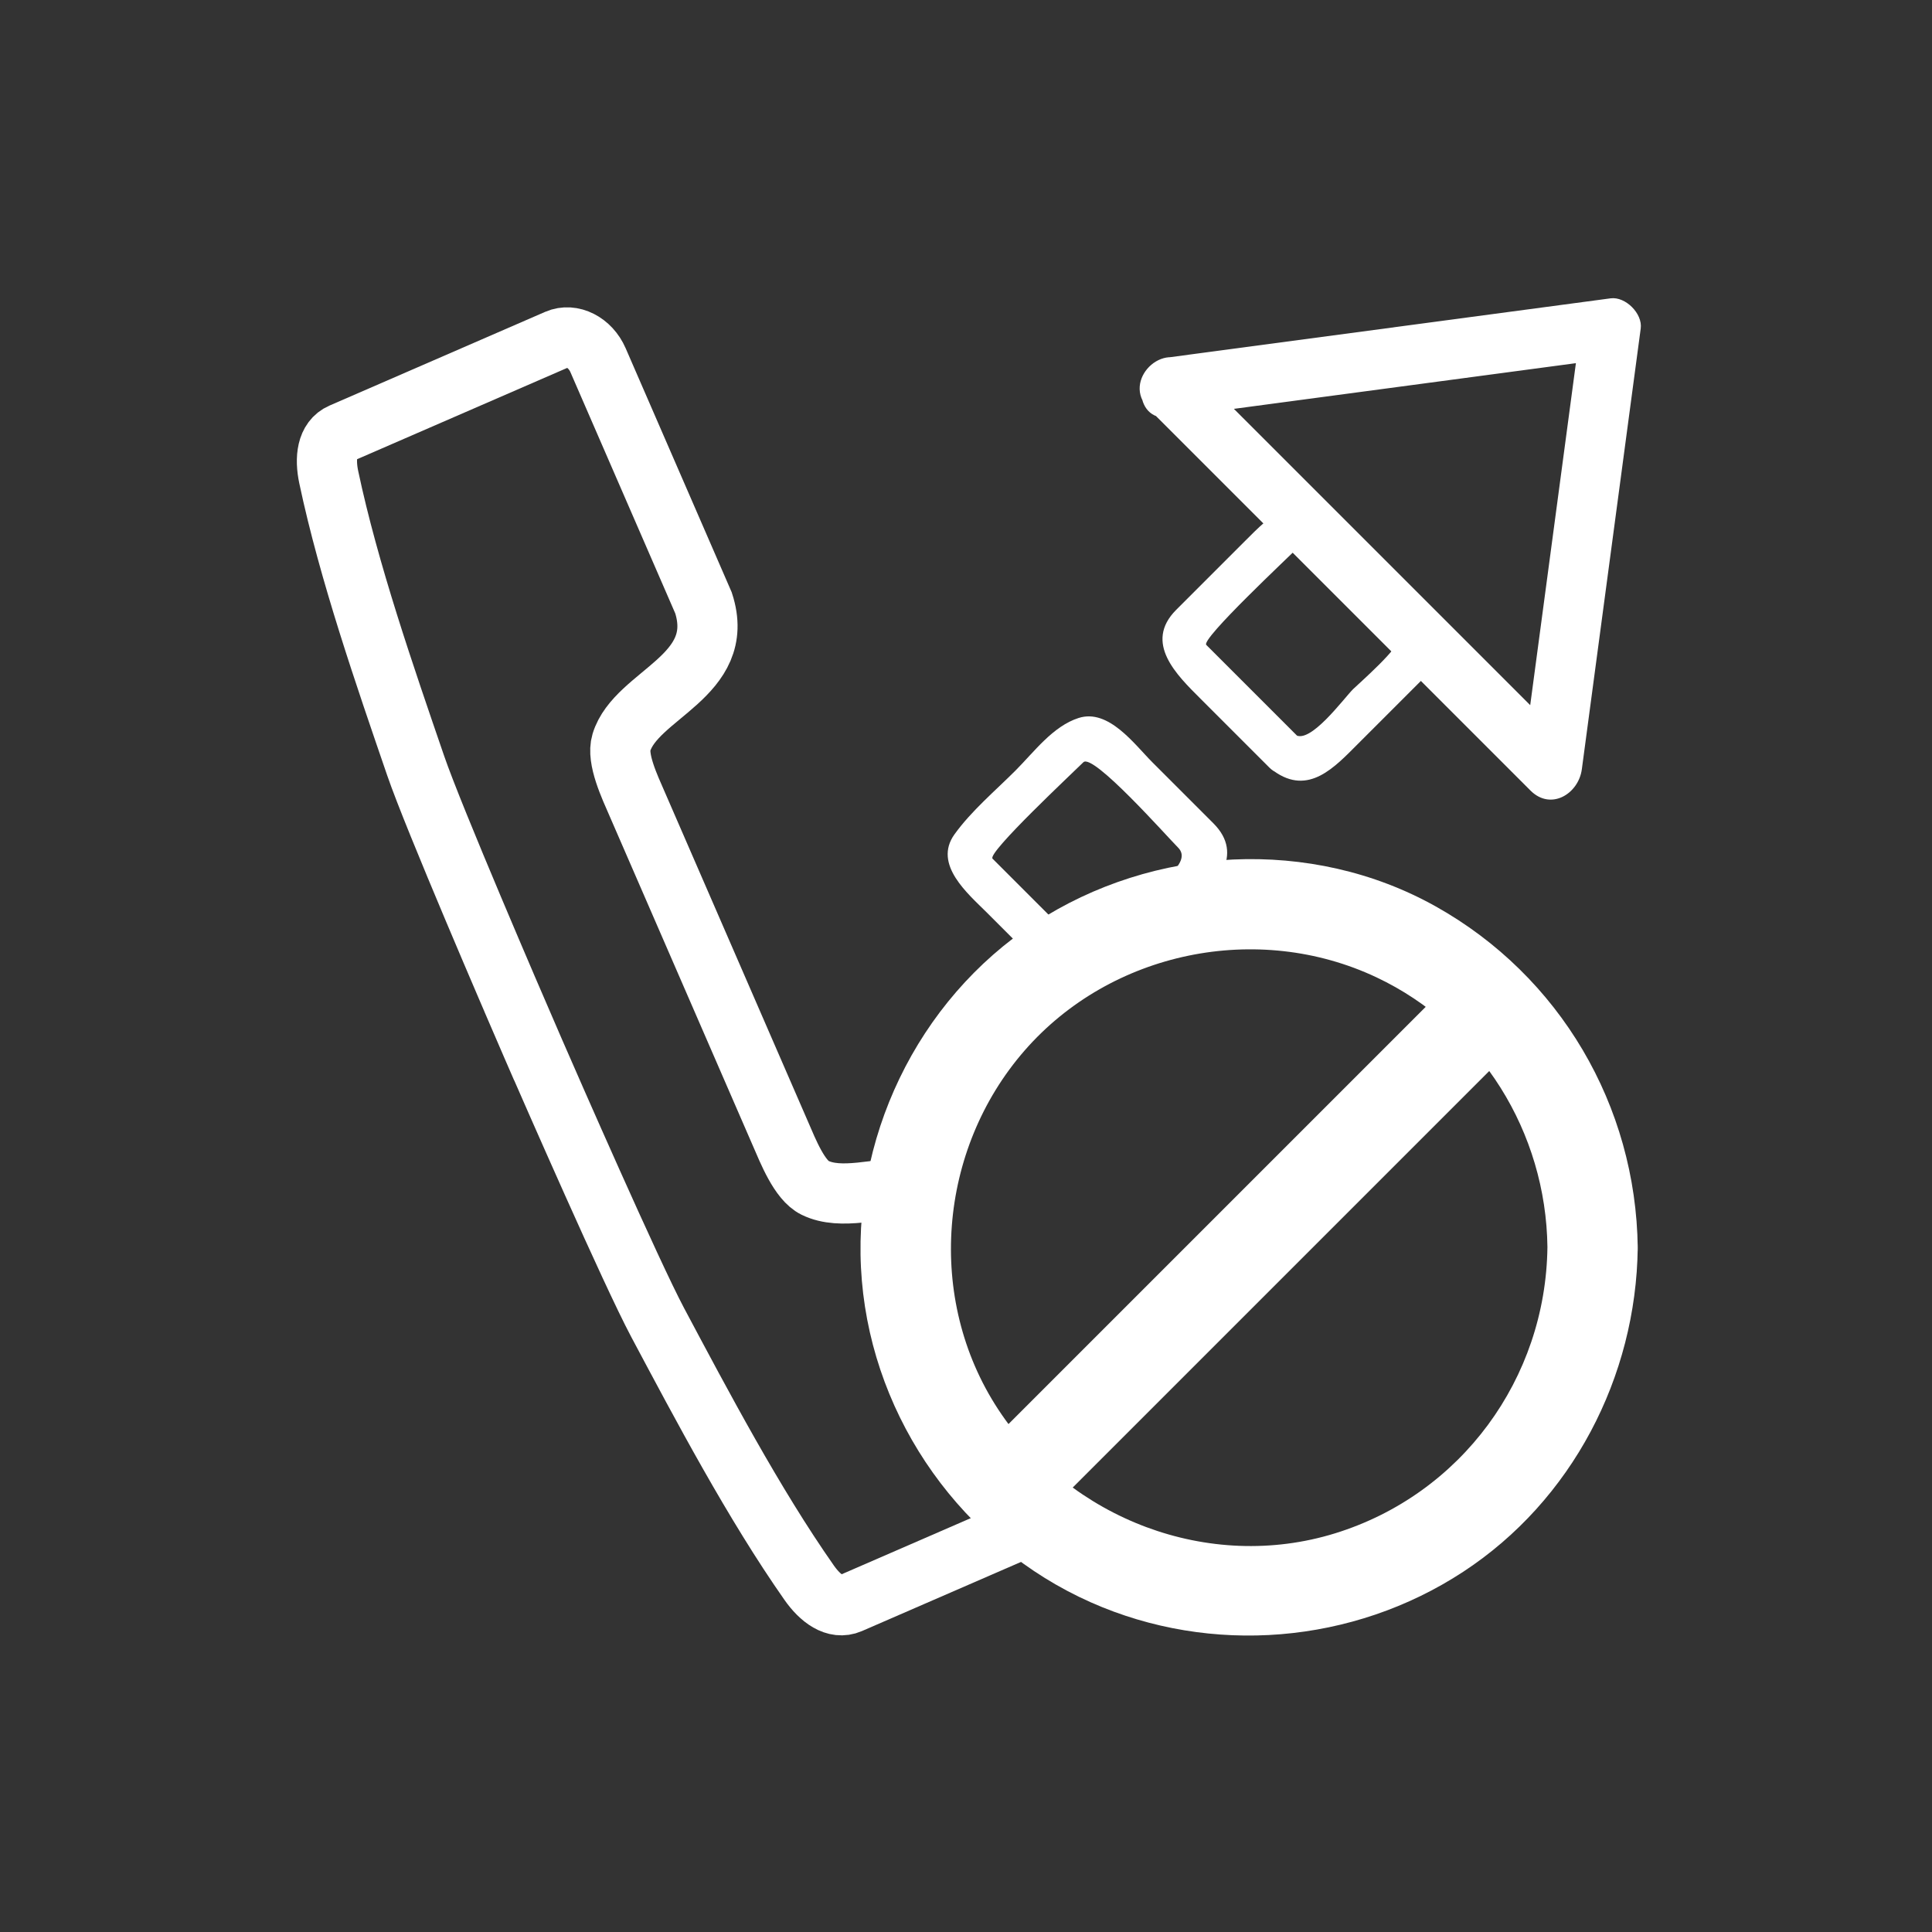 <svg xmlns="http://www.w3.org/2000/svg" viewBox="20 20 321 321">
<rect x="20" y="20" width="321" height="321" fill="#333333" stroke="none"/>
<g fill="#fff">
<path d="m214.363,89.353c24.414-3.261 48.828-6.522 73.242-9.784-1.667-1.667-3.333-3.333-5-5-3.262,24.414-6.522,48.829-9.784,73.243 2.845-1.179 5.69-2.357 8.535-3.536-21.152-21.153-42.305-42.306-63.458-63.459-4.563-4.563-11.635,2.507-7.07,7.071 21.152,21.153 42.305,42.306 63.458,63.459 3.398,3.399 7.99,.542 8.535-3.536 3.262-24.414 6.522-48.829 9.784-73.243 .329-2.463-2.537-5.329-5-5-24.414,3.261-48.828,6.522-73.242,9.784-6.295,.842-6.377,10.853-0,10.001z"/>
<path d="m231.631,148.096c5.807,4.194 10.148-.662 14.051-4.563 3.825-3.825 7.649-7.65 11.475-11.475 5.481-5.481-.124-10.866-4.016-14.758-3.825-3.825-7.65-7.65-11.476-11.476-5.48-5.481-10.866,.125-14.759,4.017-3.825,3.825-7.649,7.65-11.475,11.475-5.481,5.481 .123,10.866 4.016,14.759 3.825,3.825 7.65,7.65 11.476,11.475 3.194,3.194 8.144-1.755 4.949-4.95-5.149-5.149-10.3-10.299-15.449-15.449-.938-.938 13.751-14.678 15.407-16.334 .938-.938 14.679,13.752 16.335,15.409 .937,.937-6.677,7.602-7.352,8.277-1.574,1.574-7.216,9.308-9.649,7.55-3.667-2.65-7.155,3.427-3.533,6.043z"/>
</g>
<path fill="none" stroke="#fff" stroke-width="10" d="m170.428,227.26c0-3.387 .312-6.698 .877-9.922-5.506,.002-11.53,2.147-15.907,.009-2.563-1.253-4.453-6.05-5.695-8.907-2.748-6.323-9.158-21.073-11.484-26.426-.542-1.249-.864-1.988-.864-1.988-2.326-5.353-8.736-20.103-11.484-26.426-1.241-2.857-3.458-7.513-2.626-10.24 2.457-8.043 17.61-10.957 13.643-23.185l-17.526-40.332c-1.291-2.97-4.331-4.51-6.79-3.442l-35.834,15.572c-2.46,1.069-2.78,4.173-2.116,7.312 3.311,15.667 9.358,33.123 14.437,47.916 3.022,8.803 16.089,39.094 19.039,45.906h-.002c0,0 .104,.241 .298,.686 .193,.445 .298,.686 .298,.686h.002c2.967,6.803 16.196,37.024 20.569,45.241 7.35,13.806 15.985,30.136 25.18,43.246 1.842,2.627 4.33,4.511 6.79,3.442l31.668-13.762c-13.656-10.431-22.473-26.875-22.473-45.386z"/>
<g fill="#fff">
<path d="m198.349,182.312c4.574-2.862 9.328-5.039 14.5-6.59 2.017-.605 3.758-3.114 5.168-4.524 3.86-3.86 8.874-9.117 3.583-14.408-3.377-3.377-6.754-6.754-10.131-10.132-2.979-2.98-7.273-8.954-12.247-7.37-4.299,1.369-7.414,5.653-10.507,8.745-3.409,3.41-7.281,6.649-10.114,10.57-3.634,5.03 2.268,9.923 5.408,13.063 3.366,3.366 6.732,6.732 10.099,10.099 3.194,3.194 8.144-1.755 4.949-4.95-4.716-4.716-9.431-9.432-14.146-14.148-.943-.943 13.501-14.432 15.087-16.017 1.583-1.583 13.91,12.346 15.736,14.172 2.368,2.369-2.855,5.616-4.609,7.369-1.774,1.775-2.424,1.456-4.986,2.396-3.978,1.458-7.738,3.439-11.322,5.681-3.818,2.387-.307,8.445 3.532,6.044z"/>
<path d="m277.104,227.206c-.264,21.841-14.328,41.07-35.274,47.551-20.997,6.497-44.063-2.393-55.993-20.611-12.03-18.37-9.941-43.151 4.399-59.6 14.372-16.485 38.711-21.485 58.468-12.16 17.334,8.182 28.17,25.79 28.4,44.82 .117,9.678 15.12,9.774 15.004,.107-.285-23.601-12.931-45.153-33.557-56.708-20.663-11.576-46.938-10.132-66.615,2.754-19.622,12.85-30.715,36.129-28.74,59.425 1.966,23.186 16.774,44.003 38.043,53.442 20.026,8.888 43.534,6.932 61.857-5.067 18.091-11.847 28.751-32.366 29.011-53.847 .118-9.69-14.886-9.764-15.003-.106z"/>
<path d="m192.481,272.902c26.912-26.912 53.824-53.824 80.735-80.736 6.836-6.835-3.813-17.403-10.665-10.551-26.912,26.912-53.824,53.824-80.736,80.736-6.835,6.836 3.814,17.404 10.666,10.551z"/>
</g>
</svg>

